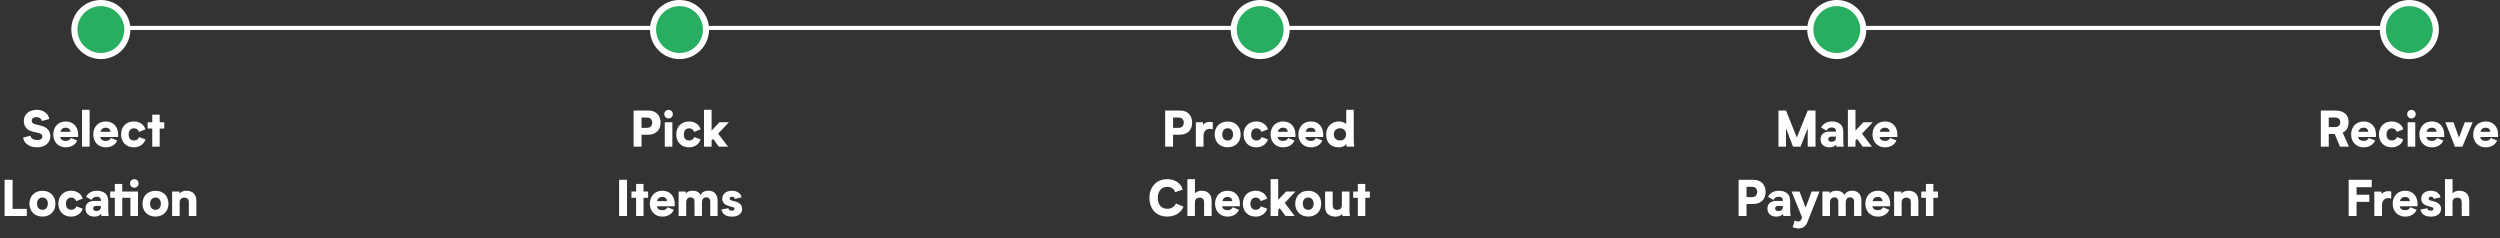 <svg width="1227" height="117" viewBox="0 0 1227 117" fill="none" xmlns="http://www.w3.org/2000/svg">
<rect x="0" y="0" width="1227" height="117" fill="#333333" stroke="none"/>
<line x1="46" y1="13.705" x2="1175.99" y2="13.705" stroke="white" stroke-width="2"/>
<circle cx="49.5" cy="14.5" r="13" fill="#27AE60" stroke="white" stroke-width="3"/>
<circle cx="333.5" cy="14.5" r="13" fill="#27AE60" stroke="white" stroke-width="3"/>
<circle cx="618.5" cy="14.5" r="13" fill="#27AE60" stroke="white" stroke-width="3"/>
<circle cx="901.5" cy="14.5" r="13" fill="#27AE60" stroke="white" stroke-width="3"/>
<circle cx="1182.5" cy="14.5" r="13" fill="#27AE60" stroke="white" stroke-width="3"/>
<path d="M17.976 53.904C19.672 53.904 21.064 54.312 22.152 55.128C23.256 55.928 23.936 57.024 24.192 58.416L20.52 59.376C20.392 58.736 20.088 58.264 19.608 57.96C19.144 57.64 18.568 57.48 17.88 57.48C17.144 57.48 16.576 57.648 16.176 57.984C15.776 58.304 15.576 58.728 15.576 59.256C15.576 60.136 16.136 60.704 17.256 60.96L20.016 61.656C21.664 62.072 22.856 62.728 23.592 63.624C24.328 64.504 24.696 65.568 24.696 66.816C24.696 67.632 24.536 68.384 24.216 69.072C23.912 69.744 23.472 70.32 22.896 70.8C22.32 71.28 21.624 71.656 20.808 71.928C20.008 72.184 19.112 72.312 18.12 72.312C17.208 72.312 16.36 72.2 15.576 71.976C14.792 71.736 14.104 71.408 13.512 70.992C12.92 70.56 12.432 70.056 12.048 69.48C11.68 68.888 11.44 68.24 11.328 67.536L14.976 66.6C15.072 67.288 15.416 67.816 16.008 68.184C16.6 68.536 17.352 68.712 18.264 68.712C19.096 68.712 19.728 68.56 20.16 68.256C20.592 67.952 20.808 67.544 20.808 67.032C20.808 66.184 20.264 65.624 19.176 65.352L16.368 64.68C14.736 64.296 13.544 63.64 12.792 62.712C12.056 61.784 11.688 60.688 11.688 59.424C11.688 58.608 11.832 57.864 12.12 57.192C12.424 56.504 12.848 55.92 13.392 55.44C13.952 54.96 14.616 54.584 15.384 54.312C16.168 54.04 17.032 53.904 17.976 53.904ZM38.334 67.224H29.598C29.694 67.896 29.99 68.392 30.486 68.712C30.998 69.016 31.59 69.168 32.262 69.168C33.462 69.168 34.31 68.688 34.806 67.728L37.878 68.928C37.462 69.984 36.75 70.816 35.742 71.424C34.734 72.016 33.582 72.312 32.286 72.312C31.39 72.312 30.566 72.16 29.814 71.856C29.062 71.552 28.414 71.12 27.87 70.56C27.326 70 26.902 69.336 26.598 68.568C26.294 67.784 26.142 66.92 26.142 65.976C26.142 65.016 26.294 64.152 26.598 63.384C26.902 62.6 27.318 61.928 27.846 61.368C28.39 60.808 29.038 60.376 29.79 60.072C30.558 59.768 31.398 59.616 32.31 59.616C33.222 59.616 34.046 59.768 34.782 60.072C35.518 60.376 36.15 60.808 36.678 61.368C37.206 61.928 37.614 62.6 37.902 63.384C38.19 64.168 38.334 65.04 38.334 66V67.224ZM34.566 64.704C34.502 64.016 34.262 63.504 33.846 63.168C33.446 62.832 32.91 62.664 32.238 62.664C31.566 62.664 31.006 62.84 30.558 63.192C30.126 63.528 29.838 64.032 29.694 64.704H34.566ZM40.263 53.904H43.983V72H40.263V53.904ZM57.974 67.224H49.239C49.334 67.896 49.63 68.392 50.127 68.712C50.639 69.016 51.23 69.168 51.903 69.168C53.102 69.168 53.95 68.688 54.447 67.728L57.519 68.928C57.102 69.984 56.391 70.816 55.383 71.424C54.374 72.016 53.222 72.312 51.926 72.312C51.031 72.312 50.206 72.16 49.455 71.856C48.703 71.552 48.054 71.12 47.511 70.56C46.967 70 46.542 69.336 46.239 68.568C45.934 67.784 45.782 66.92 45.782 65.976C45.782 65.016 45.934 64.152 46.239 63.384C46.542 62.6 46.959 61.928 47.486 61.368C48.031 60.808 48.678 60.376 49.431 60.072C50.199 59.768 51.038 59.616 51.95 59.616C52.862 59.616 53.687 59.768 54.422 60.072C55.158 60.376 55.791 60.808 56.319 61.368C56.846 61.928 57.255 62.6 57.542 63.384C57.831 64.168 57.974 65.04 57.974 66V67.224ZM54.206 64.704C54.142 64.016 53.903 63.504 53.486 63.168C53.087 62.832 52.55 62.664 51.879 62.664C51.206 62.664 50.647 62.84 50.199 63.192C49.767 63.528 49.478 64.032 49.334 64.704H54.206ZM65.687 59.616C67.111 59.616 68.335 59.976 69.359 60.696C70.383 61.384 71.055 62.312 71.375 63.48L68.207 64.728C68.047 64.2 67.743 63.776 67.295 63.456C66.863 63.136 66.359 62.976 65.783 62.976C64.951 62.976 64.303 63.248 63.839 63.792C63.375 64.336 63.143 65.072 63.143 66C63.143 66.928 63.375 67.656 63.839 68.184C64.319 68.696 64.967 68.952 65.783 68.952C66.375 68.952 66.895 68.8 67.343 68.496C67.791 68.192 68.095 67.784 68.255 67.272L71.375 68.424C71.023 69.592 70.327 70.536 69.287 71.256C68.247 71.96 67.047 72.312 65.687 72.312C64.759 72.312 63.903 72.16 63.119 71.856C62.351 71.552 61.695 71.12 61.151 70.56C60.607 70 60.183 69.336 59.879 68.568C59.575 67.784 59.423 66.928 59.423 66C59.423 65.04 59.575 64.168 59.879 63.384C60.183 62.6 60.607 61.928 61.151 61.368C61.695 60.808 62.351 60.376 63.119 60.072C63.903 59.768 64.759 59.616 65.687 59.616ZM80.63 63.072H78.374V72H74.726V63.072H72.446V60H74.726V56.28H78.374V60H80.63V63.072ZM13.146 102.52V106H2.874H2.25V88.24H6.186V102.52H13.146ZM20.842 93.64C21.802 93.64 22.666 93.792 23.434 94.096C24.218 94.4 24.89 94.832 25.45 95.392C26.01 95.952 26.442 96.624 26.746 97.408C27.05 98.176 27.202 99.032 27.202 99.976C27.202 100.904 27.05 101.76 26.746 102.544C26.442 103.312 26.01 103.976 25.45 104.536C24.89 105.096 24.218 105.528 23.434 105.832C22.666 106.136 21.802 106.288 20.842 106.288C19.882 106.288 19.01 106.136 18.226 105.832C17.442 105.528 16.77 105.096 16.21 104.536C15.65 103.976 15.218 103.312 14.914 102.544C14.61 101.76 14.458 100.904 14.458 99.976C14.458 99.032 14.61 98.176 14.914 97.408C15.218 96.624 15.65 95.952 16.21 95.392C16.77 94.832 17.442 94.4 18.226 94.096C19.01 93.792 19.882 93.64 20.842 93.64ZM20.842 102.976C21.658 102.976 22.298 102.704 22.762 102.16C23.242 101.6 23.482 100.864 23.482 99.952C23.482 99.04 23.242 98.312 22.762 97.768C22.298 97.224 21.658 96.952 20.842 96.952C20.026 96.952 19.378 97.224 18.898 97.768C18.418 98.312 18.178 99.04 18.178 99.952C18.178 100.864 18.418 101.6 18.898 102.16C19.378 102.704 20.026 102.976 20.842 102.976ZM34.902 93.616C36.326 93.616 37.55 93.976 38.574 94.696C39.598 95.384 40.27 96.312 40.59 97.48L37.422 98.728C37.262 98.2 36.958 97.776 36.51 97.456C36.078 97.136 35.574 96.976 34.998 96.976C34.166 96.976 33.518 97.248 33.054 97.792C32.59 98.336 32.358 99.072 32.358 100C32.358 100.928 32.59 101.656 33.054 102.184C33.534 102.696 34.182 102.952 34.998 102.952C35.59 102.952 36.11 102.8 36.558 102.496C37.006 102.192 37.31 101.784 37.47 101.272L40.59 102.424C40.238 103.592 39.542 104.536 38.502 105.256C37.462 105.96 36.262 106.312 34.902 106.312C33.974 106.312 33.118 106.16 32.334 105.856C31.566 105.552 30.91 105.12 30.366 104.56C29.822 104 29.398 103.336 29.094 102.568C28.79 101.784 28.638 100.928 28.638 100C28.638 99.04 28.79 98.168 29.094 97.384C29.398 96.6 29.822 95.928 30.366 95.368C30.91 94.808 31.566 94.376 32.334 94.072C33.118 93.768 33.974 93.616 34.902 93.616ZM49.773 106C49.741 105.856 49.709 105.704 49.677 105.544C49.661 105.368 49.637 105.184 49.605 104.992C49.285 105.376 48.845 105.696 48.285 105.952C47.725 106.192 47.061 106.312 46.293 106.312C45.653 106.312 45.061 106.216 44.517 106.024C43.989 105.848 43.533 105.592 43.149 105.256C42.765 104.92 42.469 104.512 42.261 104.032C42.053 103.536 41.949 102.976 41.949 102.352C41.949 101.152 42.333 100.232 43.101 99.592C43.869 98.936 44.933 98.608 46.293 98.608H49.509V98.224C49.509 97.664 49.325 97.248 48.957 96.976C48.589 96.704 48.093 96.568 47.469 96.568C46.285 96.568 45.421 97.08 44.877 98.104L42.213 96.592C43.285 94.608 45.109 93.616 47.685 93.616C49.269 93.616 50.565 94.024 51.573 94.84C52.597 95.624 53.109 96.968 53.109 98.872V103.144C53.109 103.816 53.133 104.416 53.181 104.944C53.229 105.456 53.285 105.808 53.349 106H49.773ZM49.533 101.056H47.205C46.709 101.056 46.333 101.168 46.077 101.392C45.837 101.616 45.717 101.92 45.717 102.304C45.717 103.152 46.269 103.576 47.373 103.576C47.901 103.576 48.389 103.424 48.837 103.12C49.301 102.8 49.533 102.176 49.533 101.248V101.056ZM63.824 90.016C63.824 89.424 64.024 88.928 64.424 88.528C64.84 88.128 65.344 87.928 65.936 87.928C66.512 87.928 67 88.128 67.4 88.528C67.816 88.928 68.024 89.424 68.024 90.016C68.024 90.608 67.816 91.112 67.4 91.528C67 91.928 66.512 92.128 65.936 92.128C65.344 92.128 64.84 91.928 64.424 91.528C64.024 91.112 63.824 90.608 63.824 90.016ZM67.736 94V106H64.016V97.072H60.008V106H56.36V97.072H54.08V94H56.36V90.28H60.008V94H67.736ZM76.319 93.64C77.279 93.64 78.143 93.792 78.911 94.096C79.695 94.4 80.367 94.832 80.927 95.392C81.487 95.952 81.919 96.624 82.223 97.408C82.527 98.176 82.679 99.032 82.679 99.976C82.679 100.904 82.527 101.76 82.223 102.544C81.919 103.312 81.487 103.976 80.927 104.536C80.367 105.096 79.695 105.528 78.911 105.832C78.143 106.136 77.279 106.288 76.319 106.288C75.359 106.288 74.487 106.136 73.703 105.832C72.919 105.528 72.247 105.096 71.687 104.536C71.127 103.976 70.695 103.312 70.391 102.544C70.087 101.76 69.935 100.904 69.935 99.976C69.935 99.032 70.087 98.176 70.391 97.408C70.695 96.624 71.127 95.952 71.687 95.392C72.247 94.832 72.919 94.4 73.703 94.096C74.487 93.792 75.359 93.64 76.319 93.64ZM76.319 102.976C77.135 102.976 77.775 102.704 78.239 102.16C78.719 101.6 78.959 100.864 78.959 99.952C78.959 99.04 78.719 98.312 78.239 97.768C77.775 97.224 77.135 96.952 76.319 96.952C75.503 96.952 74.855 97.224 74.375 97.768C73.895 98.312 73.655 99.04 73.655 99.952C73.655 100.864 73.895 101.6 74.375 102.16C74.855 102.704 75.503 102.976 76.319 102.976ZM96.381 98.584V106H92.685V99.472C92.685 98.448 92.461 97.784 92.013 97.48C91.565 97.144 91.085 96.976 90.573 96.976C89.997 96.976 89.453 97.136 88.941 97.456C88.429 97.776 88.173 98.432 88.173 99.424V106H84.477V94H88.005L88.101 94.984C88.437 94.568 88.893 94.24 89.469 94C90.061 93.744 90.701 93.616 91.389 93.616C93.037 93.616 94.277 94.056 95.109 94.936C95.957 95.816 96.381 97.032 96.381 98.584Z" fill="white"/>
<path d="M324.22 60.168C324.22 61.048 324.084 61.856 323.812 62.592C323.54 63.328 323.14 63.96 322.612 64.488C322.1 65 321.468 65.4 320.716 65.688C319.964 65.976 319.108 66.12 318.148 66.12H314.86V72H310.972V54.24H314.86H318.196C319.14 54.24 319.98 54.376 320.716 54.648C321.468 54.92 322.1 55.32 322.612 55.848C323.124 56.36 323.516 56.984 323.788 57.72C324.076 58.44 324.22 59.256 324.22 60.168ZM320.116 60.096C320.116 59.456 319.9 58.896 319.468 58.416C319.036 57.92 318.356 57.672 317.428 57.672H314.86V62.76H317.428C318.356 62.76 319.036 62.512 319.468 62.016C319.9 61.504 320.116 60.864 320.116 60.096ZM326.028 56.016C326.028 55.424 326.228 54.928 326.628 54.528C327.044 54.128 327.548 53.928 328.14 53.928C328.716 53.928 329.204 54.128 329.604 54.528C330.02 54.928 330.228 55.424 330.228 56.016C330.228 56.608 330.02 57.112 329.604 57.528C329.204 57.928 328.716 58.128 328.14 58.128C327.548 58.128 327.044 57.928 326.628 57.528C326.228 57.112 326.028 56.608 326.028 56.016ZM329.988 60V72H326.268V60H329.988ZM338.164 59.616C339.588 59.616 340.812 59.976 341.836 60.696C342.86 61.384 343.532 62.312 343.852 63.48L340.684 64.728C340.524 64.2 340.22 63.776 339.772 63.456C339.34 63.136 338.836 62.976 338.26 62.976C337.428 62.976 336.78 63.248 336.316 63.792C335.852 64.336 335.62 65.072 335.62 66C335.62 66.928 335.852 67.656 336.316 68.184C336.796 68.696 337.444 68.952 338.26 68.952C338.852 68.952 339.372 68.8 339.82 68.496C340.268 68.192 340.572 67.784 340.732 67.272L343.852 68.424C343.5 69.592 342.804 70.536 341.764 71.256C340.724 71.96 339.524 72.312 338.164 72.312C337.236 72.312 336.38 72.16 335.596 71.856C334.828 71.552 334.172 71.12 333.628 70.56C333.084 70 332.66 69.336 332.356 68.568C332.052 67.784 331.9 66.928 331.9 66C331.9 65.04 332.052 64.168 332.356 63.384C332.66 62.6 333.084 61.928 333.628 61.368C334.172 60.808 334.828 60.376 335.596 60.072C336.38 59.768 337.236 59.616 338.164 59.616ZM345.528 72V53.904H349.248V64.104L353.112 60H357.744L352.464 65.592L357.336 72H352.8L350.016 68.16L349.248 69V72H345.528ZM303.859 106V88.24H307.747V106H303.859ZM318.103 97.072H315.847V106H312.199V97.072H309.919V94H312.199V90.28H315.847V94H318.103V97.072ZM331.142 101.224H322.406C322.502 101.896 322.798 102.392 323.294 102.712C323.806 103.016 324.398 103.168 325.07 103.168C326.27 103.168 327.118 102.688 327.614 101.728L330.686 102.928C330.27 103.984 329.558 104.816 328.55 105.424C327.542 106.016 326.39 106.312 325.094 106.312C324.198 106.312 323.374 106.16 322.622 105.856C321.87 105.552 321.222 105.12 320.678 104.56C320.134 104 319.71 103.336 319.406 102.568C319.102 101.784 318.95 100.92 318.95 99.976C318.95 99.016 319.102 98.152 319.406 97.384C319.71 96.6 320.126 95.928 320.654 95.368C321.198 94.808 321.846 94.376 322.598 94.072C323.366 93.768 324.206 93.616 325.118 93.616C326.03 93.616 326.854 93.768 327.59 94.072C328.326 94.376 328.958 94.808 329.486 95.368C330.014 95.928 330.422 96.6 330.71 97.384C330.998 98.168 331.142 99.04 331.142 100V101.224ZM327.374 98.704C327.31 98.016 327.07 97.504 326.654 97.168C326.254 96.832 325.718 96.664 325.046 96.664C324.374 96.664 323.814 96.84 323.366 97.192C322.934 97.528 322.646 98.032 322.502 98.704H327.374ZM352.199 98.488V106H348.599V99.064C348.599 98.328 348.423 97.776 348.071 97.408C347.719 97.024 347.239 96.832 346.631 96.832C346.023 96.832 345.519 97.032 345.119 97.432C344.719 97.816 344.519 98.488 344.519 99.448V106H340.871V99.064C340.871 98.344 340.695 97.8 340.343 97.432C340.007 97.048 339.535 96.856 338.927 96.856C338.319 96.856 337.807 97.056 337.391 97.456C336.991 97.856 336.791 98.52 336.791 99.448V106H333.071V94H336.527L336.647 94.96C337.319 94.048 338.415 93.592 339.935 93.592C340.847 93.592 341.631 93.768 342.287 94.12C342.959 94.472 343.487 95.008 343.871 95.728C344.175 95.056 344.647 94.536 345.287 94.168C345.943 93.784 346.735 93.592 347.663 93.592C349.055 93.592 350.159 94.024 350.975 94.888C351.791 95.736 352.199 96.936 352.199 98.488ZM359.17 103.408C359.586 103.408 359.914 103.328 360.154 103.168C360.394 103.008 360.514 102.784 360.514 102.496C360.514 102.08 360.21 101.792 359.602 101.632L358.09 101.224C356.778 100.872 355.85 100.392 355.306 99.784C354.762 99.176 354.49 98.44 354.49 97.576C354.49 97 354.594 96.472 354.802 95.992C355.026 95.496 355.338 95.08 355.738 94.744C356.138 94.392 356.626 94.12 357.202 93.928C357.794 93.72 358.458 93.616 359.194 93.616C360.458 93.616 361.514 93.904 362.362 94.48C363.226 95.04 363.762 95.832 363.97 96.856L360.634 97.624C360.602 97.288 360.466 97.024 360.226 96.832C359.986 96.64 359.682 96.544 359.314 96.544C358.962 96.544 358.674 96.632 358.45 96.808C358.226 96.968 358.114 97.2 358.114 97.504C358.114 97.728 358.194 97.92 358.354 98.08C358.53 98.224 358.834 98.352 359.266 98.464L360.73 98.848C363.066 99.456 364.234 100.68 364.234 102.52C364.234 103.672 363.794 104.592 362.914 105.28C362.05 105.968 360.818 106.312 359.218 106.312C357.682 106.312 356.49 105.992 355.642 105.352C354.794 104.712 354.29 103.856 354.13 102.784L357.538 102.208C357.554 102.576 357.706 102.872 357.994 103.096C358.282 103.304 358.674 103.408 359.17 103.408Z" fill="white"/>
<path d="M585.107 60.168C585.107 61.048 584.971 61.856 584.699 62.592C584.427 63.328 584.027 63.96 583.499 64.488C582.987 65 582.355 65.4 581.603 65.688C580.851 65.976 579.995 66.12 579.035 66.12H575.747V72H571.859V54.24H575.747H579.083C580.027 54.24 580.867 54.376 581.603 54.648C582.355 54.92 582.987 55.32 583.499 55.848C584.011 56.36 584.403 56.984 584.675 57.72C584.963 58.44 585.107 59.256 585.107 60.168ZM581.003 60.096C581.003 59.456 580.787 58.896 580.355 58.416C579.923 57.92 579.243 57.672 578.315 57.672H575.747V62.76H578.315C579.243 62.76 579.923 62.512 580.355 62.016C580.787 61.504 581.003 60.864 581.003 60.096ZM593.731 59.832C594.323 59.832 594.819 59.888 595.219 60V63.408C594.627 63.28 594.163 63.216 593.827 63.216C592.819 63.216 592.043 63.528 591.499 64.152C590.955 64.76 590.683 65.64 590.683 66.792V72H586.915V60.024H590.371L590.563 61.32C590.819 60.824 591.227 60.456 591.787 60.216C592.363 59.96 593.011 59.832 593.731 59.832ZM602.545 59.64C603.505 59.64 604.369 59.792 605.137 60.096C605.921 60.4 606.593 60.832 607.153 61.392C607.713 61.952 608.145 62.624 608.449 63.408C608.753 64.176 608.905 65.032 608.905 65.976C608.905 66.904 608.753 67.76 608.449 68.544C608.145 69.312 607.713 69.976 607.153 70.536C606.593 71.096 605.921 71.528 605.137 71.832C604.369 72.136 603.505 72.288 602.545 72.288C601.585 72.288 600.713 72.136 599.929 71.832C599.145 71.528 598.473 71.096 597.913 70.536C597.353 69.976 596.921 69.312 596.617 68.544C596.313 67.76 596.161 66.904 596.161 65.976C596.161 65.032 596.313 64.176 596.617 63.408C596.921 62.624 597.353 61.952 597.913 61.392C598.473 60.832 599.145 60.4 599.929 60.096C600.713 59.792 601.585 59.64 602.545 59.64ZM602.545 68.976C603.361 68.976 604.001 68.704 604.465 68.16C604.945 67.6 605.185 66.864 605.185 65.952C605.185 65.04 604.945 64.312 604.465 63.768C604.001 63.224 603.361 62.952 602.545 62.952C601.729 62.952 601.081 63.224 600.601 63.768C600.121 64.312 599.881 65.04 599.881 65.952C599.881 66.864 600.121 67.6 600.601 68.16C601.081 68.704 601.729 68.976 602.545 68.976ZM616.605 59.616C618.029 59.616 619.253 59.976 620.277 60.696C621.301 61.384 621.973 62.312 622.293 63.48L619.125 64.728C618.965 64.2 618.661 63.776 618.213 63.456C617.781 63.136 617.277 62.976 616.701 62.976C615.869 62.976 615.221 63.248 614.757 63.792C614.293 64.336 614.061 65.072 614.061 66C614.061 66.928 614.293 67.656 614.757 68.184C615.237 68.696 615.885 68.952 616.701 68.952C617.293 68.952 617.813 68.8 618.261 68.496C618.709 68.192 619.013 67.784 619.173 67.272L622.293 68.424C621.941 69.592 621.245 70.536 620.205 71.256C619.165 71.96 617.965 72.312 616.605 72.312C615.677 72.312 614.821 72.16 614.037 71.856C613.269 71.552 612.613 71.12 612.069 70.56C611.525 70 611.101 69.336 610.797 68.568C610.493 67.784 610.341 66.928 610.341 66C610.341 65.04 610.493 64.168 610.797 63.384C611.101 62.6 611.525 61.928 612.069 61.368C612.613 60.808 613.269 60.376 614.037 60.072C614.821 59.768 615.677 59.616 616.605 59.616ZM635.799 67.224H627.063C627.159 67.896 627.455 68.392 627.951 68.712C628.463 69.016 629.055 69.168 629.727 69.168C630.927 69.168 631.775 68.688 632.271 67.728L635.343 68.928C634.927 69.984 634.215 70.816 633.207 71.424C632.199 72.016 631.047 72.312 629.751 72.312C628.855 72.312 628.031 72.16 627.279 71.856C626.527 71.552 625.879 71.12 625.335 70.56C624.791 70 624.367 69.336 624.063 68.568C623.759 67.784 623.607 66.92 623.607 65.976C623.607 65.016 623.759 64.152 624.063 63.384C624.367 62.6 624.783 61.928 625.311 61.368C625.855 60.808 626.503 60.376 627.255 60.072C628.023 59.768 628.863 59.616 629.775 59.616C630.687 59.616 631.511 59.768 632.247 60.072C632.983 60.376 633.615 60.808 634.143 61.368C634.671 61.928 635.079 62.6 635.367 63.384C635.655 64.168 635.799 65.04 635.799 66V67.224ZM632.031 64.704C631.967 64.016 631.727 63.504 631.311 63.168C630.911 62.832 630.375 62.664 629.703 62.664C629.031 62.664 628.471 62.84 628.023 63.192C627.591 63.528 627.303 64.032 627.159 64.704H632.031ZM649.439 67.224H640.703C640.799 67.896 641.095 68.392 641.591 68.712C642.103 69.016 642.695 69.168 643.367 69.168C644.567 69.168 645.415 68.688 645.911 67.728L648.983 68.928C648.567 69.984 647.855 70.816 646.847 71.424C645.839 72.016 644.687 72.312 643.391 72.312C642.495 72.312 641.671 72.16 640.919 71.856C640.167 71.552 639.519 71.12 638.975 70.56C638.431 70 638.007 69.336 637.703 68.568C637.399 67.784 637.247 66.92 637.247 65.976C637.247 65.016 637.399 64.152 637.703 63.384C638.007 62.6 638.423 61.928 638.951 61.368C639.495 60.808 640.143 60.376 640.895 60.072C641.663 59.768 642.503 59.616 643.415 59.616C644.327 59.616 645.151 59.768 645.887 60.072C646.623 60.376 647.255 60.808 647.783 61.368C648.311 61.928 648.719 62.6 649.007 63.384C649.295 64.168 649.439 65.04 649.439 66V67.224ZM645.671 64.704C645.607 64.016 645.367 63.504 644.951 63.168C644.551 62.832 644.015 62.664 643.343 62.664C642.671 62.664 642.111 62.84 641.663 63.192C641.231 63.528 640.943 64.032 640.799 64.704H645.671ZM660.968 72C660.888 71.696 660.824 71.288 660.776 70.776C660.408 71.256 659.888 71.632 659.216 71.904C658.544 72.176 657.816 72.312 657.032 72.312C655.224 72.312 653.744 71.784 652.592 70.728C651.456 69.64 650.888 68.064 650.888 66C650.888 65.024 651.048 64.144 651.368 63.36C651.688 62.576 652.128 61.912 652.688 61.368C653.248 60.808 653.904 60.376 654.656 60.072C655.424 59.768 656.256 59.616 657.152 59.616C657.824 59.616 658.488 59.728 659.144 59.952C659.8 60.16 660.328 60.48 660.728 60.912V53.904H664.424V68.76C664.424 69.224 664.448 69.84 664.496 70.608C664.544 71.392 664.6 71.856 664.664 72H660.968ZM660.656 65.952C660.656 65.024 660.368 64.296 659.792 63.768C659.232 63.224 658.52 62.952 657.656 62.952C656.792 62.952 656.072 63.224 655.496 63.768C654.92 64.296 654.632 65.024 654.632 65.952C654.632 66.88 654.92 67.616 655.496 68.16C656.072 68.688 656.792 68.952 657.656 68.952C658.52 68.952 659.232 68.688 659.792 68.16C660.368 67.616 660.656 66.88 660.656 65.952ZM576.749 94.336C576.477 93.456 575.997 92.8 575.309 92.368C574.637 91.92 573.837 91.696 572.909 91.696C572.189 91.696 571.541 91.824 570.965 92.08C570.389 92.336 569.901 92.704 569.501 93.184C569.101 93.648 568.789 94.216 568.565 94.888C568.357 95.56 568.253 96.304 568.253 97.12C568.253 98.816 568.669 100.136 569.501 101.08C570.349 102.008 571.477 102.472 572.885 102.472C573.893 102.472 574.781 102.232 575.549 101.752C576.317 101.272 576.853 100.64 577.157 99.856L580.853 101.44C580.229 102.992 579.197 104.192 577.757 105.04C576.333 105.872 574.701 106.288 572.861 106.288C571.549 106.288 570.357 106.072 569.285 105.64C568.213 105.208 567.293 104.592 566.525 103.792C565.773 102.992 565.189 102.032 564.773 100.912C564.357 99.792 564.149 98.552 564.149 97.192C564.133 95.832 564.333 94.584 564.749 93.448C565.181 92.296 565.781 91.312 566.549 90.496C567.333 89.664 568.261 89.024 569.333 88.576C570.421 88.128 571.613 87.912 572.909 87.928C574.797 87.928 576.429 88.4 577.805 89.344C579.181 90.272 580.069 91.52 580.469 93.088L576.749 94.336ZM594.67 98.584V106H590.974V99.472C590.974 98.448 590.75 97.784 590.302 97.48C589.854 97.144 589.374 96.976 588.862 96.976C588.286 96.976 587.742 97.136 587.23 97.456C586.718 97.776 586.462 98.432 586.462 99.424V106H582.766V87.904H586.486V94.864C586.838 94.48 587.294 94.176 587.854 93.952C588.43 93.728 589.038 93.616 589.678 93.616C591.326 93.616 592.566 94.056 593.398 94.936C594.246 95.816 594.67 97.032 594.67 98.584ZM608.541 101.224H599.805C599.901 101.896 600.197 102.392 600.693 102.712C601.205 103.016 601.797 103.168 602.469 103.168C603.669 103.168 604.517 102.688 605.013 101.728L608.085 102.928C607.669 103.984 606.957 104.816 605.949 105.424C604.941 106.016 603.789 106.312 602.493 106.312C601.597 106.312 600.773 106.16 600.021 105.856C599.269 105.552 598.621 105.12 598.077 104.56C597.533 104 597.109 103.336 596.805 102.568C596.501 101.784 596.349 100.92 596.349 99.976C596.349 99.016 596.501 98.152 596.805 97.384C597.109 96.6 597.525 95.928 598.053 95.368C598.597 94.808 599.245 94.376 599.997 94.072C600.765 93.768 601.605 93.616 602.517 93.616C603.429 93.616 604.253 93.768 604.989 94.072C605.725 94.376 606.357 94.808 606.885 95.368C607.413 95.928 607.821 96.6 608.109 97.384C608.397 98.168 608.541 99.04 608.541 100V101.224ZM604.773 98.704C604.709 98.016 604.469 97.504 604.053 97.168C603.653 96.832 603.117 96.664 602.445 96.664C601.773 96.664 601.213 96.84 600.765 97.192C600.333 97.528 600.045 98.032 599.901 98.704H604.773ZM616.254 93.616C617.678 93.616 618.902 93.976 619.926 94.696C620.95 95.384 621.622 96.312 621.942 97.48L618.774 98.728C618.614 98.2 618.31 97.776 617.862 97.456C617.43 97.136 616.926 96.976 616.35 96.976C615.518 96.976 614.87 97.248 614.406 97.792C613.942 98.336 613.71 99.072 613.71 100C613.71 100.928 613.942 101.656 614.406 102.184C614.886 102.696 615.534 102.952 616.35 102.952C616.942 102.952 617.462 102.8 617.91 102.496C618.358 102.192 618.662 101.784 618.822 101.272L621.942 102.424C621.59 103.592 620.894 104.536 619.854 105.256C618.814 105.96 617.614 106.312 616.254 106.312C615.326 106.312 614.47 106.16 613.686 105.856C612.918 105.552 612.262 105.12 611.718 104.56C611.174 104 610.75 103.336 610.446 102.568C610.142 101.784 609.99 100.928 609.99 100C609.99 99.04 610.142 98.168 610.446 97.384C610.75 96.6 611.174 95.928 611.718 95.368C612.262 94.808 612.918 94.376 613.686 94.072C614.47 93.768 615.326 93.616 616.254 93.616ZM623.618 106V87.904H627.338V98.104L631.202 94H635.834L630.554 99.592L635.426 106H630.89L628.106 102.16L627.338 103V106H623.618ZM642.084 93.64C643.044 93.64 643.908 93.792 644.676 94.096C645.46 94.4 646.132 94.832 646.692 95.392C647.252 95.952 647.684 96.624 647.988 97.408C648.292 98.176 648.444 99.032 648.444 99.976C648.444 100.904 648.292 101.76 647.988 102.544C647.684 103.312 647.252 103.976 646.692 104.536C646.132 105.096 645.46 105.528 644.676 105.832C643.908 106.136 643.044 106.288 642.084 106.288C641.124 106.288 640.252 106.136 639.468 105.832C638.684 105.528 638.012 105.096 637.452 104.536C636.892 103.976 636.46 103.312 636.156 102.544C635.852 101.76 635.7 100.904 635.7 99.976C635.7 99.032 635.852 98.176 636.156 97.408C636.46 96.624 636.892 95.952 637.452 95.392C638.012 94.832 638.684 94.4 639.468 94.096C640.252 93.792 641.124 93.64 642.084 93.64ZM642.084 102.976C642.9 102.976 643.54 102.704 644.004 102.16C644.484 101.6 644.724 100.864 644.724 99.952C644.724 99.04 644.484 98.312 644.004 97.768C643.54 97.224 642.9 96.952 642.084 96.952C641.268 96.952 640.62 97.224 640.14 97.768C639.66 98.312 639.42 99.04 639.42 99.952C639.42 100.864 639.66 101.6 640.14 102.16C640.62 102.704 641.268 102.976 642.084 102.976ZM658.904 106C658.808 105.76 658.736 105.432 658.688 105.016C658.016 105.88 656.928 106.312 655.424 106.312C654.032 106.312 652.84 105.944 651.848 105.208C650.856 104.456 650.36 103.168 650.36 101.344V94H654.08V100.528C654.08 101.536 654.304 102.208 654.752 102.544C655.216 102.864 655.712 103.024 656.24 103.024C656.784 103.024 657.312 102.864 657.824 102.544C658.336 102.208 658.592 101.552 658.592 100.576V94H662.312V103.768C662.312 104.072 662.336 104.456 662.384 104.92C662.432 105.368 662.496 105.728 662.576 106H658.904ZM672.329 97.072H670.073V106H666.425V97.072H664.145V94H666.425V90.28H670.073V94H672.329V97.072Z" fill="white"/>
<path d="M891.047 54.24V72H887.231V62.928L883.703 72H880.031L876.575 63V72H872.879V54.24H876.575L881.879 67.488L887.231 54.24H891.047ZM901.347 72C901.315 71.856 901.283 71.704 901.251 71.544C901.235 71.368 901.211 71.184 901.179 70.992C900.859 71.376 900.419 71.696 899.859 71.952C899.299 72.192 898.635 72.312 897.867 72.312C897.227 72.312 896.635 72.216 896.091 72.024C895.563 71.848 895.107 71.592 894.723 71.256C894.339 70.92 894.043 70.512 893.835 70.032C893.627 69.536 893.523 68.976 893.523 68.352C893.523 67.152 893.907 66.232 894.675 65.592C895.443 64.936 896.507 64.608 897.867 64.608H901.083V64.224C901.083 63.664 900.899 63.248 900.531 62.976C900.163 62.704 899.667 62.568 899.043 62.568C897.859 62.568 896.995 63.08 896.451 64.104L893.787 62.592C894.859 60.608 896.683 59.616 899.259 59.616C900.843 59.616 902.139 60.024 903.147 60.84C904.171 61.624 904.683 62.968 904.683 64.872V69.144C904.683 69.816 904.707 70.416 904.755 70.944C904.803 71.456 904.859 71.808 904.923 72H901.347ZM901.107 67.056H898.779C898.283 67.056 897.907 67.168 897.651 67.392C897.411 67.616 897.291 67.92 897.291 68.304C897.291 69.152 897.843 69.576 898.947 69.576C899.475 69.576 899.963 69.424 900.411 69.12C900.875 68.8 901.107 68.176 901.107 67.248V67.056ZM906.942 72V53.904H910.662V64.104L914.526 60H919.158L913.878 65.592L918.75 72H914.214L911.43 68.16L910.662 69V72H906.942ZM931.217 67.224H922.481C922.577 67.896 922.873 68.392 923.369 68.712C923.881 69.016 924.473 69.168 925.145 69.168C926.345 69.168 927.193 68.688 927.689 67.728L930.761 68.928C930.345 69.984 929.633 70.816 928.625 71.424C927.617 72.016 926.465 72.312 925.169 72.312C924.273 72.312 923.449 72.16 922.697 71.856C921.945 71.552 921.297 71.12 920.753 70.56C920.209 70 919.785 69.336 919.481 68.568C919.177 67.784 919.025 66.92 919.025 65.976C919.025 65.016 919.177 64.152 919.481 63.384C919.785 62.6 920.201 61.928 920.729 61.368C921.273 60.808 921.921 60.376 922.673 60.072C923.441 59.768 924.281 59.616 925.193 59.616C926.105 59.616 926.929 59.768 927.665 60.072C928.401 60.376 929.033 60.808 929.561 61.368C930.089 61.928 930.497 62.6 930.785 63.384C931.073 64.168 931.217 65.04 931.217 66V67.224ZM927.449 64.704C927.385 64.016 927.145 63.504 926.729 63.168C926.329 62.832 925.793 62.664 925.121 62.664C924.449 62.664 923.889 62.84 923.441 63.192C923.009 63.528 922.721 64.032 922.577 64.704H927.449ZM866.556 94.168C866.556 95.048 866.42 95.856 866.148 96.592C865.876 97.328 865.476 97.96 864.948 98.488C864.436 99 863.804 99.4 863.052 99.688C862.3 99.976 861.444 100.12 860.484 100.12H857.196V106H853.308V88.24H857.196H860.532C861.476 88.24 862.316 88.376 863.052 88.648C863.804 88.92 864.436 89.32 864.948 89.848C865.46 90.36 865.852 90.984 866.124 91.72C866.412 92.44 866.556 93.256 866.556 94.168ZM862.452 94.096C862.452 93.456 862.236 92.896 861.804 92.416C861.372 91.92 860.692 91.672 859.764 91.672H857.196V96.76H859.764C860.692 96.76 861.372 96.512 861.804 96.016C862.236 95.504 862.452 94.864 862.452 94.096ZM875.285 106C875.253 105.856 875.221 105.704 875.189 105.544C875.173 105.368 875.149 105.184 875.117 104.992C874.797 105.376 874.357 105.696 873.797 105.952C873.237 106.192 872.573 106.312 871.805 106.312C871.165 106.312 870.573 106.216 870.029 106.024C869.501 105.848 869.045 105.592 868.661 105.256C868.277 104.92 867.981 104.512 867.773 104.032C867.565 103.536 867.461 102.976 867.461 102.352C867.461 101.152 867.845 100.232 868.613 99.592C869.381 98.936 870.445 98.608 871.805 98.608H875.021V98.224C875.021 97.664 874.837 97.248 874.469 96.976C874.101 96.704 873.605 96.568 872.98 96.568C871.797 96.568 870.933 97.08 870.389 98.104L867.725 96.592C868.797 94.608 870.621 93.616 873.197 93.616C874.781 93.616 876.077 94.024 877.085 94.84C878.109 95.624 878.621 96.968 878.621 98.872V103.144C878.621 103.816 878.645 104.416 878.693 104.944C878.741 105.456 878.797 105.808 878.861 106H875.285ZM875.045 101.056H872.717C872.221 101.056 871.845 101.168 871.589 101.392C871.349 101.616 871.229 101.92 871.229 102.304C871.229 103.152 871.781 103.576 872.885 103.576C873.413 103.576 873.901 103.424 874.349 103.12C874.813 102.8 875.045 102.176 875.045 101.248V101.056ZM893.014 94L887.134 108.88C886.302 111.04 884.878 112.12 882.862 112.12C882.398 112.12 881.926 112.064 881.446 111.952C880.966 111.856 880.422 111.72 879.814 111.544L880.822 108.184C881.43 108.536 881.99 108.712 882.502 108.712C883.302 108.712 883.846 108.312 884.134 107.512L884.446 106.672L879.31 94H883.222L886.198 101.92L889.126 94H893.014ZM913.578 98.488V106H909.978V99.064C909.978 98.328 909.802 97.776 909.45 97.408C909.098 97.024 908.618 96.832 908.01 96.832C907.402 96.832 906.898 97.032 906.498 97.432C906.098 97.816 905.898 98.488 905.898 99.448V106H902.25V99.064C902.25 98.344 902.074 97.8 901.722 97.432C901.386 97.048 900.914 96.856 900.306 96.856C899.698 96.856 899.186 97.056 898.77 97.456C898.37 97.856 898.17 98.52 898.17 99.448V106H894.45V94H897.906L898.026 94.96C898.698 94.048 899.794 93.592 901.314 93.592C902.226 93.592 903.01 93.768 903.666 94.12C904.338 94.472 904.866 95.008 905.25 95.728C905.554 95.056 906.026 94.536 906.666 94.168C907.322 93.784 908.114 93.592 909.042 93.592C910.434 93.592 911.538 94.024 912.354 94.888C913.17 95.736 913.578 96.936 913.578 98.488ZM927.701 101.224H918.965C919.061 101.896 919.357 102.392 919.853 102.712C920.365 103.016 920.957 103.168 921.629 103.168C922.829 103.168 923.677 102.688 924.173 101.728L927.245 102.928C926.829 103.984 926.117 104.816 925.109 105.424C924.101 106.016 922.949 106.312 921.653 106.312C920.757 106.312 919.933 106.16 919.181 105.856C918.429 105.552 917.781 105.12 917.237 104.56C916.693 104 916.269 103.336 915.965 102.568C915.661 101.784 915.509 100.92 915.509 99.976C915.509 99.016 915.661 98.152 915.965 97.384C916.269 96.6 916.685 95.928 917.213 95.368C917.757 94.808 918.405 94.376 919.157 94.072C919.925 93.768 920.765 93.616 921.677 93.616C922.589 93.616 923.413 93.768 924.149 94.072C924.885 94.376 925.517 94.808 926.045 95.368C926.573 95.928 926.981 96.6 927.269 97.384C927.557 98.168 927.701 99.04 927.701 100V101.224ZM923.933 98.704C923.869 98.016 923.629 97.504 923.213 97.168C922.813 96.832 922.277 96.664 921.605 96.664C920.933 96.664 920.373 96.84 919.925 97.192C919.493 97.528 919.205 98.032 919.061 98.704H923.933ZM941.534 98.584V106H937.838V99.472C937.838 98.448 937.614 97.784 937.166 97.48C936.718 97.144 936.238 96.976 935.726 96.976C935.15 96.976 934.606 97.136 934.094 97.456C933.582 97.776 933.326 98.432 933.326 99.424V106H929.63V94H933.158L933.254 94.984C933.59 94.568 934.046 94.24 934.622 94C935.214 93.744 935.854 93.616 936.542 93.616C938.19 93.616 939.43 94.056 940.262 94.936C941.11 95.816 941.534 97.032 941.534 98.584ZM951.153 97.072H948.897V106H945.249V97.072H942.969V94H945.249V90.28H948.897V94H951.153V97.072Z" fill="white"/>
<path d="M1152.86 72H1148.49L1145.87 65.736H1142.95V72H1139.06V54.24H1145.92C1148.19 54.256 1149.89 54.752 1151.01 55.728C1152.13 56.688 1152.69 58.112 1152.69 60C1152.69 61.216 1152.44 62.256 1151.95 63.12C1151.47 63.984 1150.75 64.64 1149.79 65.088L1152.86 72ZM1148.59 60C1148.59 59.312 1148.37 58.752 1147.94 58.32C1147.52 57.888 1146.85 57.672 1145.92 57.672H1142.95V62.376H1145.9C1146.83 62.376 1147.51 62.16 1147.94 61.728C1148.37 61.296 1148.59 60.72 1148.59 60ZM1166.13 67.224H1157.39C1157.49 67.896 1157.79 68.392 1158.28 68.712C1158.79 69.016 1159.39 69.168 1160.06 69.168C1161.26 69.168 1162.11 68.688 1162.6 67.728L1165.67 68.928C1165.26 69.984 1164.55 70.816 1163.54 71.424C1162.53 72.016 1161.38 72.312 1160.08 72.312C1159.19 72.312 1158.36 72.16 1157.61 71.856C1156.86 71.552 1156.21 71.12 1155.67 70.56C1155.12 70 1154.7 69.336 1154.39 68.568C1154.09 67.784 1153.94 66.92 1153.94 65.976C1153.94 65.016 1154.09 64.152 1154.39 63.384C1154.7 62.6 1155.11 61.928 1155.64 61.368C1156.19 60.808 1156.83 60.376 1157.59 60.072C1158.35 59.768 1159.19 59.616 1160.11 59.616C1161.02 59.616 1161.84 59.768 1162.58 60.072C1163.31 60.376 1163.95 60.808 1164.47 61.368C1165 61.928 1165.41 62.6 1165.7 63.384C1165.99 64.168 1166.13 65.04 1166.13 66V67.224ZM1162.36 64.704C1162.3 64.016 1162.06 63.504 1161.64 63.168C1161.24 62.832 1160.71 62.664 1160.03 62.664C1159.36 62.664 1158.8 62.84 1158.35 63.192C1157.92 63.528 1157.63 64.032 1157.49 64.704H1162.36ZM1173.84 59.616C1175.27 59.616 1176.49 59.976 1177.52 60.696C1178.54 61.384 1179.21 62.312 1179.53 63.48L1176.36 64.728C1176.2 64.2 1175.9 63.776 1175.45 63.456C1175.02 63.136 1174.52 62.976 1173.94 62.976C1173.11 62.976 1172.46 63.248 1172 63.792C1171.53 64.336 1171.3 65.072 1171.3 66C1171.3 66.928 1171.53 67.656 1172 68.184C1172.48 68.696 1173.12 68.952 1173.94 68.952C1174.53 68.952 1175.05 68.8 1175.5 68.496C1175.95 68.192 1176.25 67.784 1176.41 67.272L1179.53 68.424C1179.18 69.592 1178.48 70.536 1177.44 71.256C1176.4 71.96 1175.2 72.312 1173.84 72.312C1172.92 72.312 1172.06 72.16 1171.28 71.856C1170.51 71.552 1169.85 71.12 1169.31 70.56C1168.76 70 1168.34 69.336 1168.04 68.568C1167.73 67.784 1167.58 66.928 1167.58 66C1167.58 65.04 1167.73 64.168 1168.04 63.384C1168.34 62.6 1168.76 61.928 1169.31 61.368C1169.85 60.808 1170.51 60.376 1171.28 60.072C1172.06 59.768 1172.92 59.616 1173.84 59.616ZM1181.44 56.016C1181.44 55.424 1181.64 54.928 1182.04 54.528C1182.46 54.128 1182.96 53.928 1183.55 53.928C1184.13 53.928 1184.62 54.128 1185.02 54.528C1185.43 54.928 1185.64 55.424 1185.64 56.016C1185.64 56.608 1185.43 57.112 1185.02 57.528C1184.62 57.928 1184.13 58.128 1183.55 58.128C1182.96 58.128 1182.46 57.928 1182.04 57.528C1181.64 57.112 1181.44 56.608 1181.44 56.016ZM1185.4 60V72H1181.68V60H1185.4ZM1199.62 67.224H1190.89C1190.98 67.896 1191.28 68.392 1191.77 68.712C1192.29 69.016 1192.88 69.168 1193.55 69.168C1194.75 69.168 1195.6 68.688 1196.09 67.728L1199.17 68.928C1198.75 69.984 1198.04 70.816 1197.03 71.424C1196.02 72.016 1194.87 72.312 1193.57 72.312C1192.68 72.312 1191.85 72.16 1191.1 71.856C1190.35 71.552 1189.7 71.12 1189.16 70.56C1188.61 70 1188.19 69.336 1187.89 68.568C1187.58 67.784 1187.43 66.92 1187.43 65.976C1187.43 65.016 1187.58 64.152 1187.89 63.384C1188.19 62.6 1188.61 61.928 1189.13 61.368C1189.68 60.808 1190.33 60.376 1191.08 60.072C1191.85 59.768 1192.69 59.616 1193.6 59.616C1194.51 59.616 1195.33 59.768 1196.07 60.072C1196.81 60.376 1197.44 60.808 1197.97 61.368C1198.49 61.928 1198.9 62.6 1199.19 63.384C1199.48 64.168 1199.62 65.04 1199.62 66V67.224ZM1195.85 64.704C1195.79 64.016 1195.55 63.504 1195.13 63.168C1194.73 62.832 1194.2 62.664 1193.53 62.664C1192.85 62.664 1192.29 62.84 1191.85 63.192C1191.41 63.528 1191.13 64.032 1190.98 64.704H1195.85ZM1213.56 60L1208.54 72H1204.9L1200.19 60H1204.2L1206.84 67.56L1209.72 60H1213.56ZM1226.04 67.224H1217.3C1217.4 67.896 1217.69 68.392 1218.19 68.712C1218.7 69.016 1219.29 69.168 1219.97 69.168C1221.17 69.168 1222.01 68.688 1222.51 67.728L1225.58 68.928C1225.17 69.984 1224.45 70.816 1223.45 71.424C1222.44 72.016 1221.29 72.312 1219.99 72.312C1219.09 72.312 1218.27 72.16 1217.52 71.856C1216.77 71.552 1216.12 71.12 1215.57 70.56C1215.03 70 1214.61 69.336 1214.3 68.568C1214 67.784 1213.85 66.92 1213.85 65.976C1213.85 65.016 1214 64.152 1214.3 63.384C1214.61 62.6 1215.02 61.928 1215.55 61.368C1216.09 60.808 1216.74 60.376 1217.49 60.072C1218.26 59.768 1219.1 59.616 1220.01 59.616C1220.93 59.616 1221.75 59.768 1222.49 60.072C1223.22 60.376 1223.85 60.808 1224.38 61.368C1224.91 61.928 1225.32 62.6 1225.61 63.384C1225.89 64.168 1226.04 65.04 1226.04 66V67.224ZM1222.27 64.704C1222.21 64.016 1221.97 63.504 1221.55 63.168C1221.15 62.832 1220.61 62.664 1219.94 62.664C1219.27 62.664 1218.71 62.84 1218.26 63.192C1217.83 63.528 1217.54 64.032 1217.4 64.704H1222.27ZM1156.61 91.888V95.56H1162.87L1162.85 99.064H1156.61V106H1152.72V88.24H1156.61H1164.05L1164.03 91.888H1156.61ZM1172.13 93.832C1172.73 93.832 1173.22 93.888 1173.62 94V97.408C1173.03 97.28 1172.57 97.216 1172.23 97.216C1171.22 97.216 1170.45 97.528 1169.9 98.152C1169.36 98.76 1169.09 99.64 1169.09 100.792V106H1165.32V94.024H1168.77L1168.97 95.32C1169.22 94.824 1169.63 94.456 1170.19 94.216C1170.77 93.96 1171.41 93.832 1172.13 93.832ZM1186.52 101.224H1177.79C1177.88 101.896 1178.18 102.392 1178.67 102.712C1179.19 103.016 1179.78 103.168 1180.45 103.168C1181.65 103.168 1182.5 102.688 1182.99 101.728L1186.07 102.928C1185.65 103.984 1184.94 104.816 1183.93 105.424C1182.92 106.016 1181.77 106.312 1180.47 106.312C1179.58 106.312 1178.75 106.16 1178 105.856C1177.25 105.552 1176.6 105.12 1176.06 104.56C1175.51 104 1175.09 103.336 1174.79 102.568C1174.48 101.784 1174.33 100.92 1174.33 99.976C1174.33 99.016 1174.48 98.152 1174.79 97.384C1175.09 96.6 1175.51 95.928 1176.03 95.368C1176.58 94.808 1177.23 94.376 1177.98 94.072C1178.75 93.768 1179.59 93.616 1180.5 93.616C1181.41 93.616 1182.23 93.768 1182.97 94.072C1183.71 94.376 1184.34 94.808 1184.87 95.368C1185.39 95.928 1185.8 96.6 1186.09 97.384C1186.38 98.168 1186.52 99.04 1186.52 100V101.224ZM1182.75 98.704C1182.69 98.016 1182.45 97.504 1182.03 97.168C1181.63 96.832 1181.1 96.664 1180.43 96.664C1179.75 96.664 1179.19 96.84 1178.75 97.192C1178.31 97.528 1178.03 98.032 1177.88 98.704H1182.75ZM1193.01 103.408C1193.43 103.408 1193.75 103.328 1193.99 103.168C1194.23 103.008 1194.35 102.784 1194.35 102.496C1194.35 102.08 1194.05 101.792 1193.44 101.632L1191.93 101.224C1190.62 100.872 1189.69 100.392 1189.15 99.784C1188.6 99.176 1188.33 98.44 1188.33 97.576C1188.33 97 1188.43 96.472 1188.64 95.992C1188.87 95.496 1189.18 95.08 1189.58 94.744C1189.98 94.392 1190.47 94.12 1191.04 93.928C1191.63 93.72 1192.3 93.616 1193.03 93.616C1194.3 93.616 1195.35 93.904 1196.2 94.48C1197.07 95.04 1197.6 95.832 1197.81 96.856L1194.47 97.624C1194.44 97.288 1194.31 97.024 1194.07 96.832C1193.83 96.64 1193.52 96.544 1193.15 96.544C1192.8 96.544 1192.51 96.632 1192.29 96.808C1192.07 96.968 1191.95 97.2 1191.95 97.504C1191.95 97.728 1192.03 97.92 1192.19 98.08C1192.37 98.224 1192.67 98.352 1193.11 98.464L1194.57 98.848C1196.91 99.456 1198.07 100.68 1198.07 102.52C1198.07 103.672 1197.63 104.592 1196.75 105.28C1195.89 105.968 1194.66 106.312 1193.06 106.312C1191.52 106.312 1190.33 105.992 1189.48 105.352C1188.63 104.712 1188.13 103.856 1187.97 102.784L1191.38 102.208C1191.39 102.576 1191.55 102.872 1191.83 103.096C1192.12 103.304 1192.51 103.408 1193.01 103.408ZM1211.91 98.584V106H1208.21V99.472C1208.21 98.448 1207.99 97.784 1207.54 97.48C1207.09 97.144 1206.61 96.976 1206.1 96.976C1205.52 96.976 1204.98 97.136 1204.47 97.456C1203.96 97.776 1203.7 98.432 1203.7 99.424V106H1200V87.904H1203.72V94.864C1204.08 94.48 1204.53 94.176 1205.09 93.952C1205.67 93.728 1206.28 93.616 1206.92 93.616C1208.56 93.616 1209.8 94.056 1210.64 94.936C1211.48 95.816 1211.91 97.032 1211.91 98.584Z" fill="white"/>
</svg>
